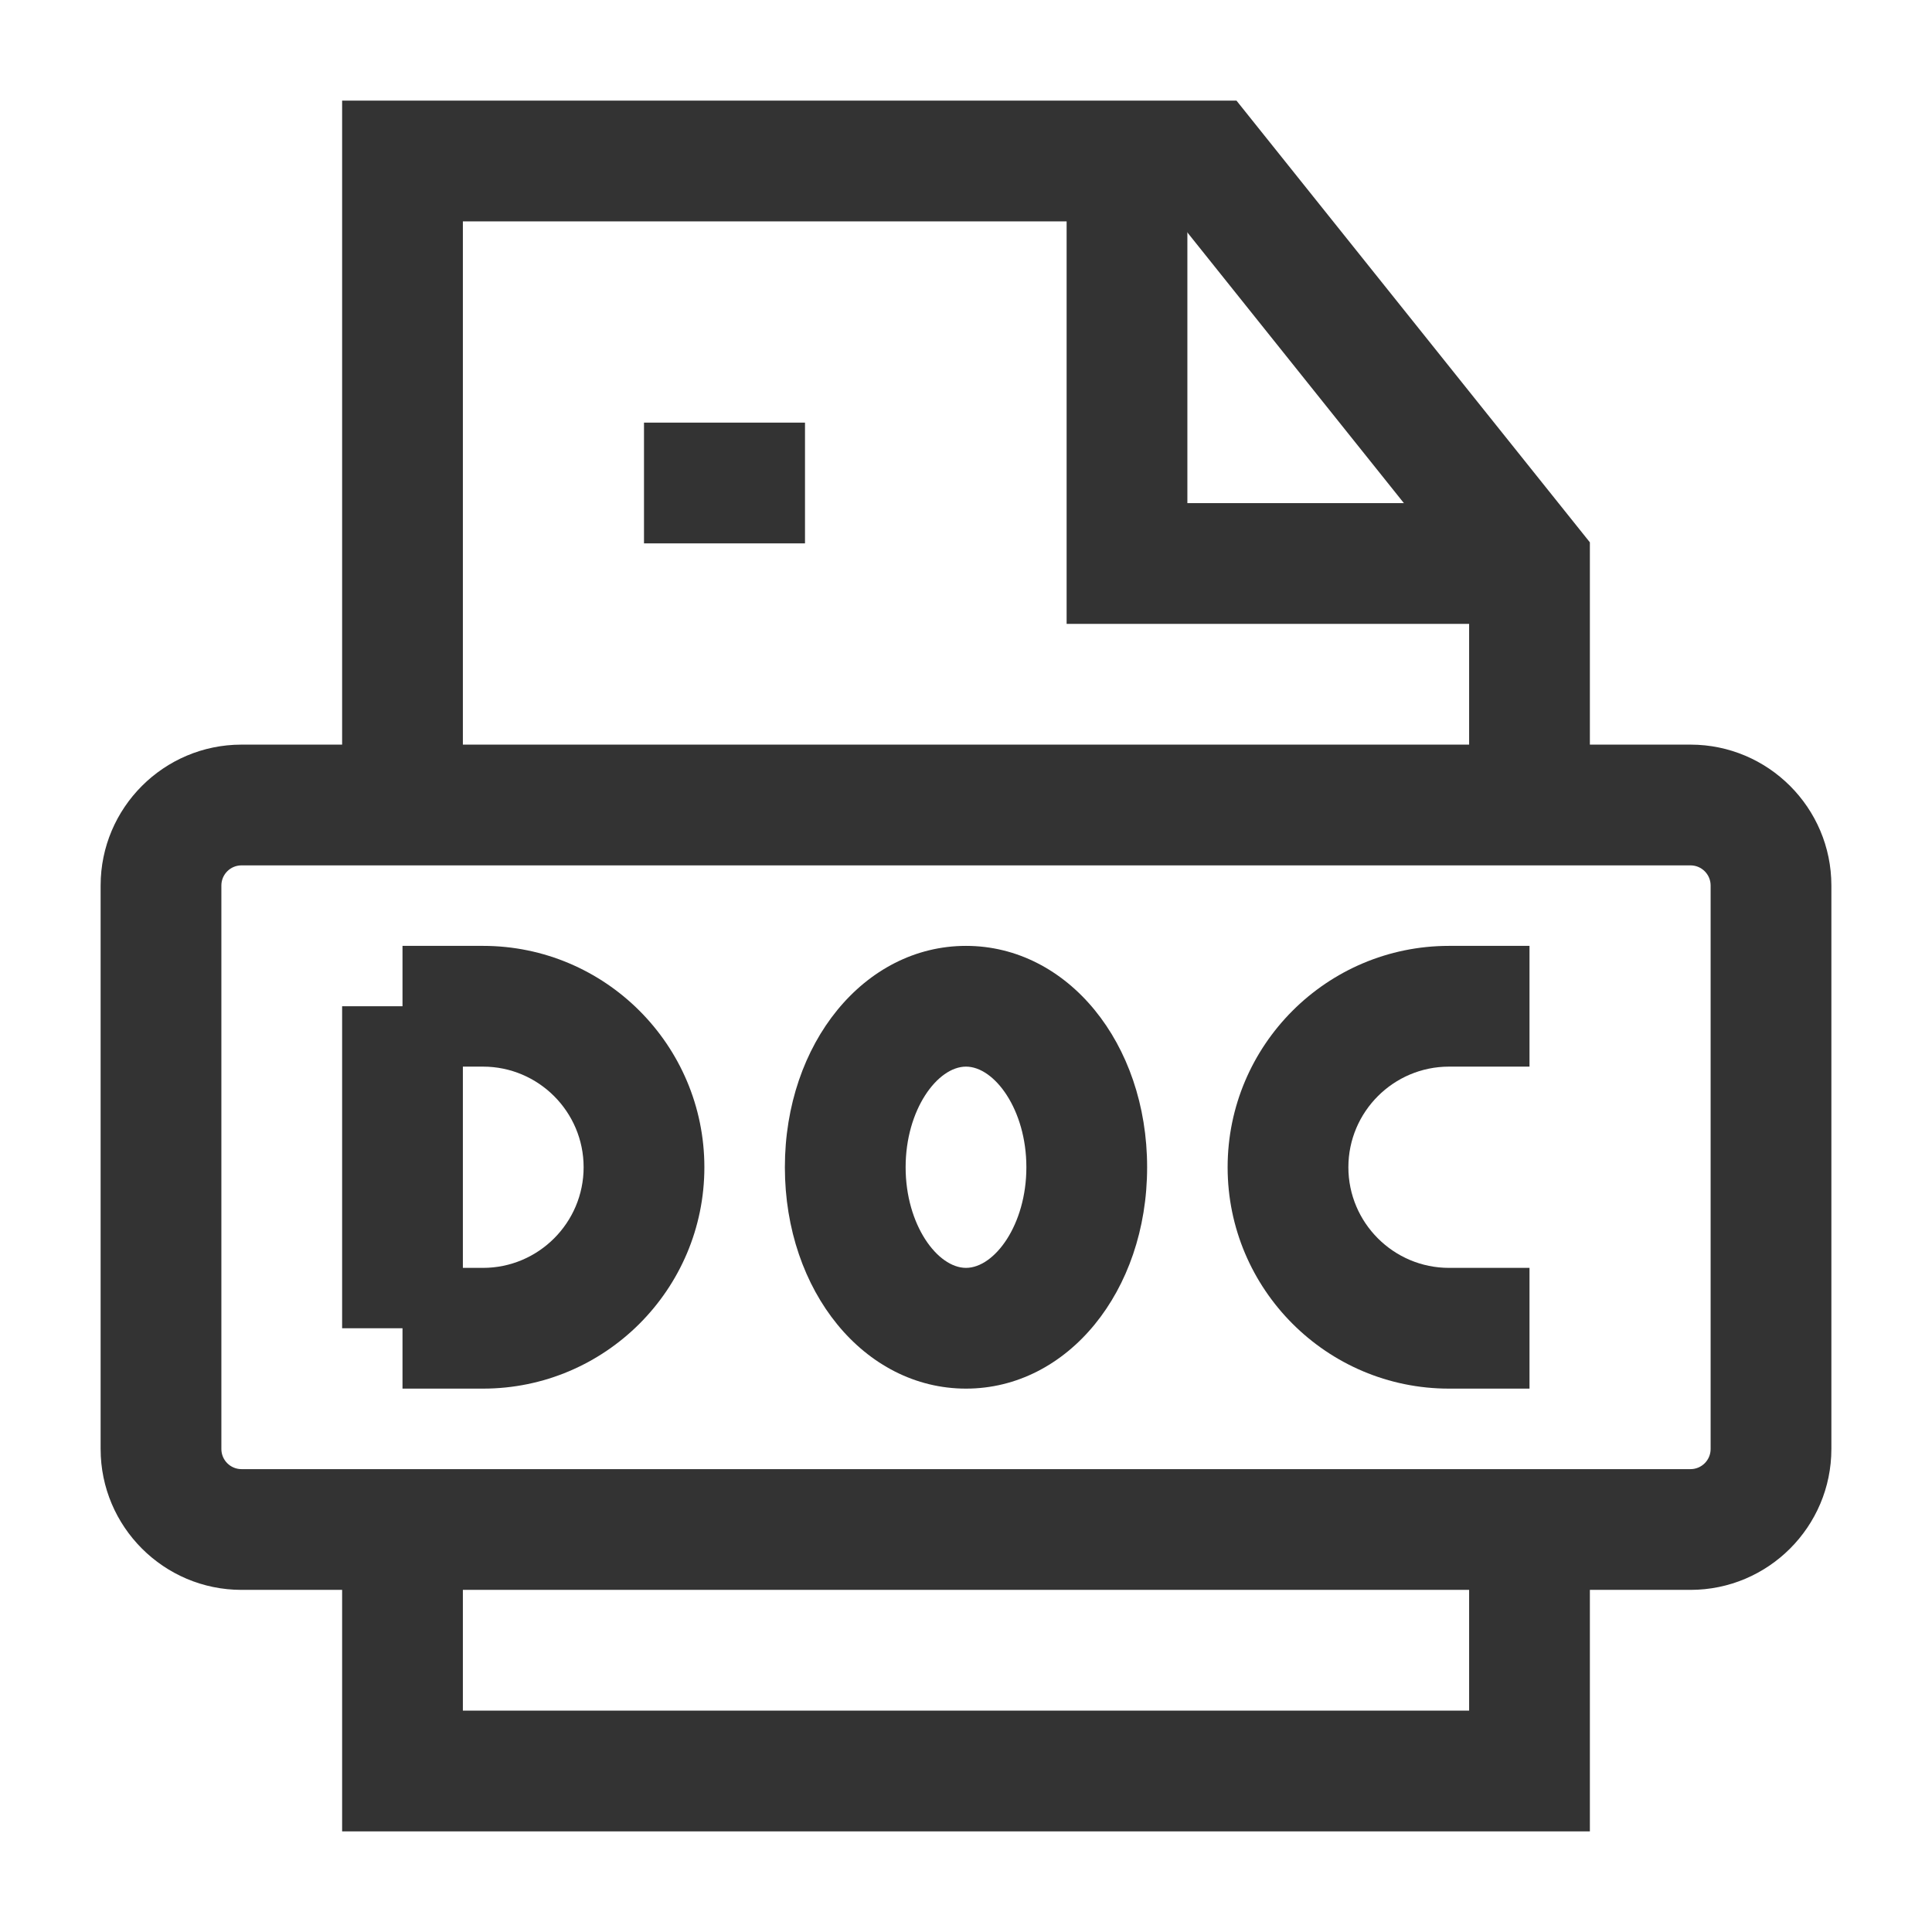 <?xml version="1.0" encoding="iso-8859-1"?>
<svg version="1.1" id="&#x56FE;&#x5C42;_1" xmlns="http://www.w3.org/2000/svg" xmlns:xlink="http://www.w3.org/1999/xlink" x="0px"
	 y="0px" viewBox="0 0 24 24" style="enable-background:new 0 0 24 24;" xml:space="preserve">
<polygon style="fill:#333333;" points="19.75,22.75 4.25,22.75 4.25,19 5.75,19 5.75,21.25 18.25,21.25 18.25,19 19.75,19 "/>
<polygon style="fill:#333333;" points="19.75,10 18.25,10 18.25,7.263 14.64,2.75 5.75,2.75 5.75,10 4.25,10 4.25,1.25 15.36,1.25 
	19.75,6.737 "/>
<polygon style="fill:#333333;" points="19,7.75 13.25,7.75 13.25,2 14.75,2 14.75,6.25 19,6.25 "/>
<rect x="8" y="5.25" style="fill:#333333;" width="2" height="1.5"/>
<path style="fill:#333333;" d="M21,19.75H3c-0.965,0-1.75-0.785-1.75-1.75v-7c0-0.965,0.785-1.75,1.75-1.75h18
	c0.965,0,1.75,0.785,1.75,1.75v7C22.75,18.965,21.965,19.75,21,19.75z M3,10.75c-0.138,0-0.25,0.112-0.25,0.25v7
	c0,0.138,0.112,0.25,0.25,0.25h18c0.138,0,0.25-0.112,0.25-0.25v-7c0-0.138-0.112-0.25-0.25-0.25H3z"/>
<rect x="4.25" y="12.5" style="fill:#333333;" width="1.5" height="4"/>
<path style="fill:#333333;" d="M6,17.25H5v-1.5h1c0.689,0,1.25-0.561,1.25-1.25S6.689,13.25,6,13.25H5v-1.5h1
	c1.517,0,2.75,1.233,2.75,2.75S7.517,17.25,6,17.25z"/>
<path style="fill:#333333;" d="M12,17.25c-1.262,0-2.25-1.208-2.25-2.75s0.988-2.75,2.25-2.75s2.25,1.208,2.25,2.75
	S13.262,17.25,12,17.25z M12,13.25c-0.354,0-0.75,0.534-0.75,1.25s0.396,1.25,0.75,1.25c0.354,0,0.75-0.534,0.75-1.25
	S12.354,13.25,12,13.25z"/>
<path style="fill:#333333;" d="M19,17.25h-1c-1.517,0-2.75-1.233-2.75-2.75s1.233-2.75,2.75-2.75h1v1.5h-1
	c-0.689,0-1.25,0.561-1.25,1.25s0.561,1.25,1.25,1.25h1V17.25z"/>
</svg>







